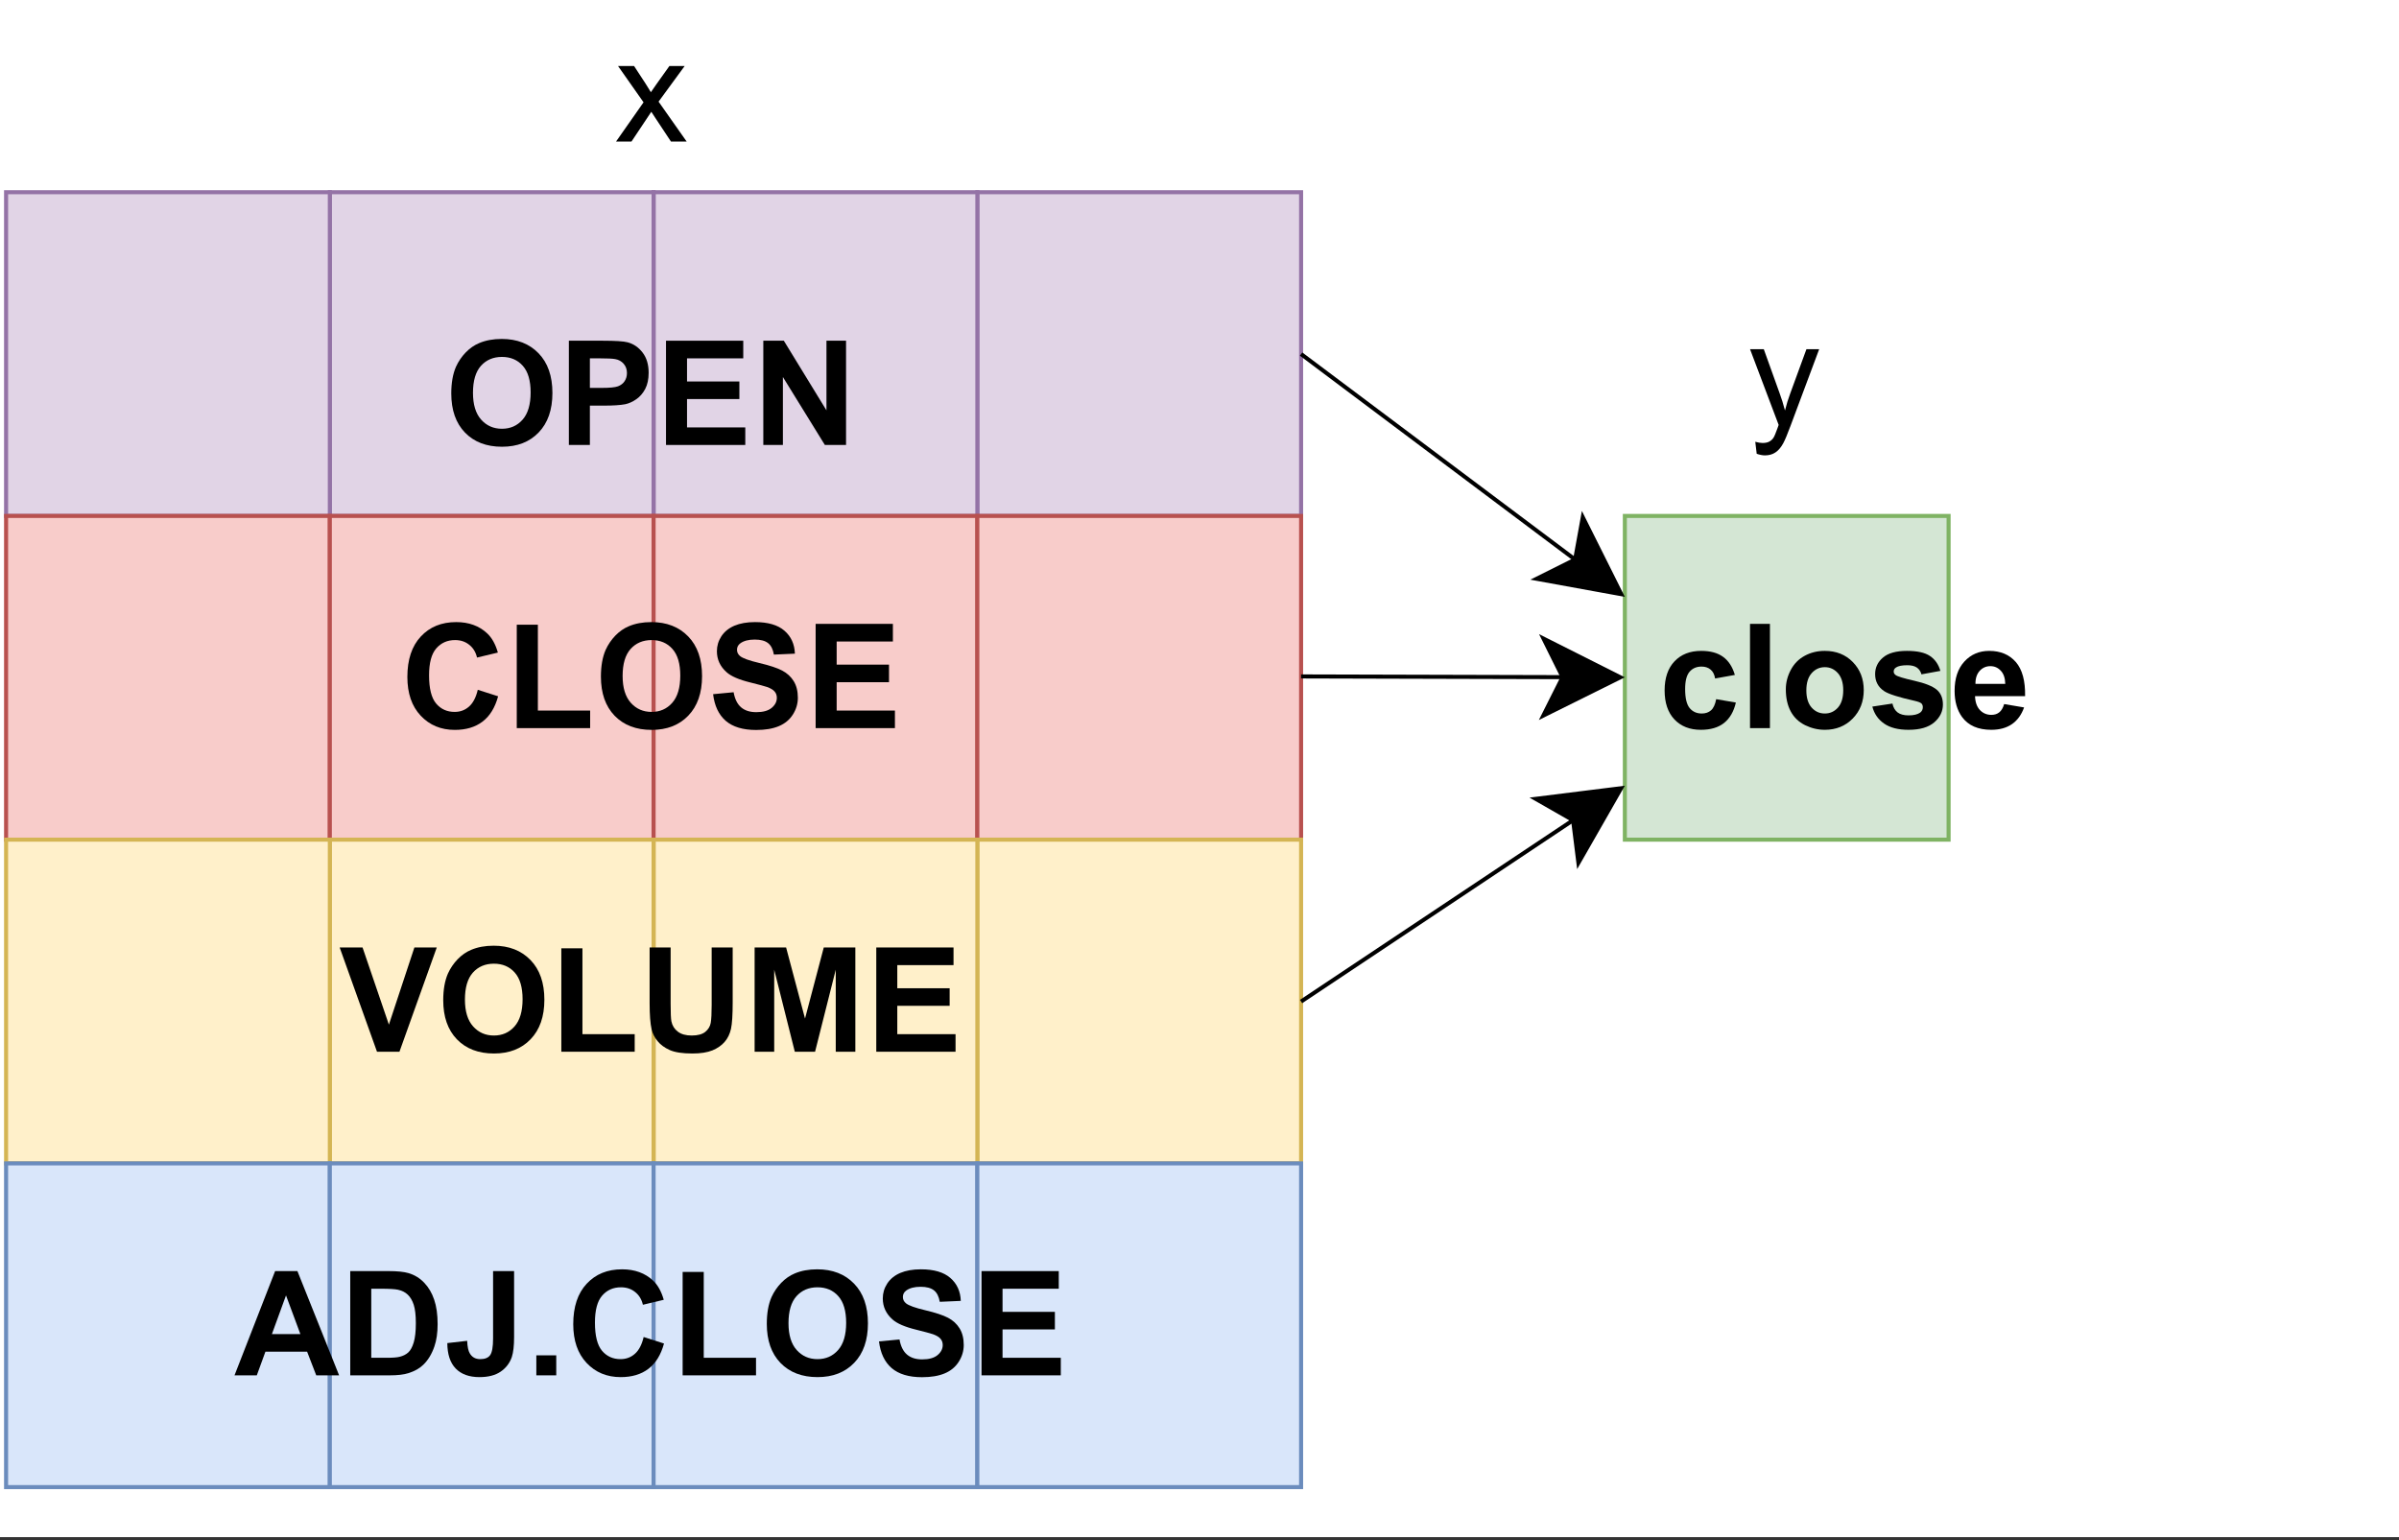 <?xml version="1.0" encoding="UTF-8" standalone="no"?>
<svg 
   width="444pt"
   height="285.12pt"
   viewBox="0 0 444 285.12"
   version="1.2"
   id="svg205"
   xmlns:xlink="http://www.w3.org/1999/xlink"
   xmlns="http://www.w3.org/2000/svg"
   xmlns:svg="http://www.w3.org/2000/svg" content="%3Cmxfile%20host%3D%22app.diagrams.net%22%20modified%3D%222022-05-15T13%3A28%3A27.023Z%22%20agent%3D%225.0%20(X11%3B%20Linux%20x86_64)%20AppleWebKit%2F537.36%20(KHTML%2C%20like%20Gecko)%20Chrome%2F100.0.49.88%20Safari%2F537.36%22%20etag%3D%22Lr79TbtPhh3RSU6-Dqzi%22%20version%3D%2218.0.2%22%3E%3Cdiagram%20id%3D%224b80iLQvxvZNcqTCuxdi%22%20name%3D%22Page-1%22%3E7ZpRc6IwEIB%2FjY%2FtCJGIj63a69y11844d9c%2BRojKHBIPomJ%2F%2FSWSKIS0tVcC1p4vkk1IwrebZHehBfrz9EuMFrNb4uOwZbf9tAUGLdu2LNdhf1yyySSwbWeCaRz4otFeMAqesBC2hXQZ%2BDgpNKSEhDRYFIUeiSLs0YIMxTFZF5tNSFgcdYGmYsT2XjDyUIhLzX4FPp1lUtfJtb7GwXQmR7baomaOZGMhSGbIJ%2BucCAxboB8TQrOredrHIYcnuWT3XT1Tu5tYjCN6yA3L25W1gt7TN3d8NVjNHvE1WJ0JZaxQuBQPLCZLN5LAehZQPFogj5fXTMstcDmj85CVLHaJkkXGfRKkmA11OQnCsE9CEm9vB9jyHdxl8oTG5DfO1fRgFyDIasQccExx%2BuzDWTtkzNYwmWMab1gTcUNHYhdmBqAor3NKE6JZTl9ShoSZTHc970myCwHzDWDBiYAF9pGB7ZwIWGayxwXWORGwFjwysF3jYCeuhz1PB3bsOh12VhkB2%2Bk0DNY9EbDqVtA42N6JgFUPr8bBSq%2F2w5NV%2Fa3myVrmyU4mtp6sD8fQMeTJOnbTZM3HCPWQVXeD5smaDxLqIaseYM2TNR8l1ENW9bmaJwuNk2VBgut3dGRdewxgRWSdY%2FNmrQO8Lhz5FzypxUpeiJIk8IpoY7KMfM50wM95RiLePOQLj7xwbjuyPEjztYPNriQzcZa7o419mSl7jrXdpiieYvqq%2BZSVkoPuaKBLWYxDRINVcR46TYgR7knAZrg%2FW11F521FmQlZxh4Wd9m5XJrSkQOUGNNROspAlDraGsbusf%2FdVqRpFGwFhpQvJrKd6N5o4J8lkRVnyVatF6wBgIt0q1tZz66m%2FP%2FufvhddsYml%2FWXVZXskS0%2FWrTA4pqNSISVBS5EKAymETdjZkKYyS%2F5Yg48FF6Iinng%2B3yYS91uUrRzPsWRmJR0A9%2B16cqk9QsZBLurMVNLtafKNgdb5ypUpPCfdzc%2FboefXOU95Zy1NCqH9apc58NUpPL%2Bzd3os2tcPQuARuM6B8Cgxssp2PSYtZG5CKCqIEJZgkDj6upWIDCmjrKru%2Fk86nC6ijp6TatD5x9XtB96IUnwR94PeS1lrjGJRHUFFlDylnU7ZL1ukJxBlTHSJwl1ur1z6PR2P%2BnivjnyUcPmV%2Fo1HAiBA9K%2B7zIInAb0QTTk11kE7YjSPn7mBRk%2BH25EGfWXjOiDWJtydndcQ9Zm2%2BedXu53kLEx7aNNrtmCN0iMmKMuLq84O4awO9HmHaHn4vHETN4Rtst7f73f05jPlddDVs2VN0%2FWfK68HrLq%2B53myZr%2FpKYesuo7yebJ6t5CVBQLXAy%2Bnv%2FPj5QzYpr4r7KMGCvuP4TNDuP958Rg%2BBc%3D%3C%2Fdiagram%3E%3C%2Fmxfile%3E">
  <rect x="0" y="0" width="444" height="285.12" fill="#333333" stroke="none"/>
  <defs
     id="defs76">
    <g
       id="g71">
      <symbol
         overflow="visible"
         id="glyph0-0">
        <path
           style="stroke:none;"
           d=""
           id="path2" />
      </symbol>
      <symbol
         overflow="visible"
         id="glyph0-1">
        <path
           style="stroke:none;"
           d="M 1.172 -9.531 C 1.172 -11.488 1.461 -13.141 2.047 -14.484 C 2.492 -15.461 3.094 -16.344 3.844 -17.125 C 4.602 -17.906 5.438 -18.484 6.344 -18.859 C 7.539 -19.367 8.926 -19.625 10.5 -19.625 C 13.344 -19.625 15.617 -18.738 17.328 -16.969 C 19.035 -15.207 19.891 -12.758 19.891 -9.625 C 19.891 -6.508 19.039 -4.07 17.344 -2.312 C 15.656 -0.551 13.395 0.328 10.562 0.328 C 7.688 0.328 5.398 -0.547 3.703 -2.297 C 2.016 -4.047 1.172 -6.457 1.172 -9.531 Z M 5.188 -9.656 C 5.188 -7.477 5.691 -5.82 6.703 -4.688 C 7.711 -3.562 8.992 -3 10.547 -3 C 12.098 -3 13.367 -3.555 14.359 -4.672 C 15.359 -5.797 15.859 -7.477 15.859 -9.719 C 15.859 -11.926 15.375 -13.57 14.406 -14.656 C 13.438 -15.75 12.148 -16.297 10.547 -16.297 C 8.941 -16.297 7.645 -15.742 6.656 -14.641 C 5.676 -13.535 5.188 -11.875 5.188 -9.656 Z M 5.188 -9.656 "
           id="path5" />
      </symbol>
      <symbol
         overflow="visible"
         id="glyph0-2">
        <path
           style="stroke:none;"
           d="M 1.969 0 L 1.969 -19.297 L 8.219 -19.297 C 10.582 -19.297 12.125 -19.195 12.844 -19 C 13.945 -18.707 14.867 -18.078 15.609 -17.109 C 16.359 -16.141 16.734 -14.891 16.734 -13.359 C 16.734 -12.172 16.52 -11.172 16.094 -10.359 C 15.664 -9.555 15.117 -8.926 14.453 -8.469 C 13.797 -8.008 13.125 -7.703 12.438 -7.547 C 11.508 -7.367 10.16 -7.281 8.391 -7.281 L 5.859 -7.281 L 5.859 0 Z M 5.859 -16.031 L 5.859 -10.562 L 7.984 -10.562 C 9.523 -10.562 10.551 -10.66 11.062 -10.859 C 11.582 -11.055 11.988 -11.367 12.281 -11.797 C 12.57 -12.234 12.719 -12.738 12.719 -13.312 C 12.719 -14.008 12.508 -14.586 12.094 -15.047 C 11.688 -15.504 11.172 -15.785 10.547 -15.891 C 10.078 -15.984 9.141 -16.031 7.734 -16.031 Z M 5.859 -16.031 "
           id="path8" />
      </symbol>
      <symbol
         overflow="visible"
         id="glyph0-3">
        <path
           style="stroke:none;"
           d="M 1.969 0 L 1.969 -19.297 L 16.266 -19.297 L 16.266 -16.031 L 5.859 -16.031 L 5.859 -11.75 L 15.547 -11.75 L 15.547 -8.5 L 5.859 -8.5 L 5.859 -3.25 L 16.641 -3.25 L 16.641 0 Z M 1.969 0 "
           id="path11" />
      </symbol>
      <symbol
         overflow="visible"
         id="glyph0-4">
        <path
           style="stroke:none;"
           d="M 2 0 L 2 -19.297 L 5.797 -19.297 L 13.688 -6.406 L 13.688 -19.297 L 17.312 -19.297 L 17.312 0 L 13.391 0 L 5.625 -12.578 L 5.625 0 Z M 2 0 "
           id="path14" />
      </symbol>
      <symbol
         overflow="visible"
         id="glyph0-5">
        <path
           style="stroke:none;"
           d="M 6.891 0 L -0.016 -19.297 L 4.219 -19.297 L 9.094 -5.016 L 13.812 -19.297 L 17.953 -19.297 L 11.047 0 Z M 6.891 0 "
           id="path17" />
      </symbol>
      <symbol
         overflow="visible"
         id="glyph0-6">
        <path
           style="stroke:none;"
           d="M 2.062 0 L 2.062 -19.141 L 5.969 -19.141 L 5.969 -3.25 L 15.641 -3.25 L 15.641 0 Z M 2.062 0 "
           id="path20" />
      </symbol>
      <symbol
         overflow="visible"
         id="glyph0-7">
        <path
           style="stroke:none;"
           d="M 1.938 -19.297 L 5.828 -19.297 L 5.828 -8.844 C 5.828 -7.188 5.875 -6.113 5.969 -5.625 C 6.133 -4.832 6.531 -4.195 7.156 -3.719 C 7.789 -3.238 8.648 -3 9.734 -3 C 10.836 -3 11.672 -3.223 12.234 -3.672 C 12.797 -4.129 13.133 -4.688 13.25 -5.344 C 13.363 -6 13.422 -7.094 13.422 -8.625 L 13.422 -19.297 L 17.312 -19.297 L 17.312 -9.156 C 17.312 -6.844 17.207 -5.207 17 -4.25 C 16.789 -3.289 16.398 -2.484 15.828 -1.828 C 15.266 -1.172 14.508 -0.645 13.562 -0.25 C 12.613 0.133 11.379 0.328 9.859 0.328 C 8.016 0.328 6.613 0.113 5.656 -0.312 C 4.707 -0.738 3.957 -1.289 3.406 -1.969 C 2.852 -2.645 2.488 -3.359 2.312 -4.109 C 2.062 -5.211 1.938 -6.844 1.938 -9 Z M 1.938 -19.297 "
           id="path23" />
      </symbol>
      <symbol
         overflow="visible"
         id="glyph0-8">
        <path
           style="stroke:none;"
           d="M 1.906 0 L 1.906 -19.297 L 7.734 -19.297 L 11.234 -6.141 L 14.703 -19.297 L 20.547 -19.297 L 20.547 0 L 16.922 0 L 16.922 -15.188 L 13.094 0 L 9.344 0 L 5.531 -15.188 L 5.531 0 Z M 1.906 0 "
           id="path26" />
      </symbol>
      <symbol
         overflow="visible"
         id="glyph0-9">
        <path
           style="stroke:none;"
           d="M 14.312 -7.094 L 18.078 -5.891 C 17.504 -3.785 16.539 -2.223 15.188 -1.203 C 13.844 -0.18 12.133 0.328 10.062 0.328 C 7.5 0.328 5.395 -0.547 3.75 -2.297 C 2.102 -4.047 1.281 -6.438 1.281 -9.469 C 1.281 -12.688 2.109 -15.18 3.766 -16.953 C 5.422 -18.734 7.602 -19.625 10.312 -19.625 C 12.664 -19.625 14.582 -18.926 16.062 -17.531 C 16.938 -16.707 17.594 -15.523 18.031 -13.984 L 14.172 -13.062 C 13.941 -14.062 13.461 -14.848 12.734 -15.422 C 12.016 -16.004 11.141 -16.297 10.109 -16.297 C 8.68 -16.297 7.52 -15.781 6.625 -14.75 C 5.738 -13.727 5.297 -12.066 5.297 -9.766 C 5.297 -7.328 5.734 -5.586 6.609 -4.547 C 7.484 -3.516 8.625 -3 10.031 -3 C 11.062 -3 11.945 -3.328 12.688 -3.984 C 13.438 -4.641 13.977 -5.676 14.312 -7.094 Z M 14.312 -7.094 "
           id="path29" />
      </symbol>
      <symbol
         overflow="visible"
         id="glyph0-10">
        <path
           style="stroke:none;"
           d="M 0.969 -6.281 L 4.766 -6.641 C 4.992 -5.367 5.457 -4.438 6.156 -3.844 C 6.852 -3.25 7.789 -2.953 8.969 -2.953 C 10.227 -2.953 11.176 -3.219 11.812 -3.75 C 12.445 -4.281 12.766 -4.898 12.766 -5.609 C 12.766 -6.066 12.629 -6.453 12.359 -6.766 C 12.098 -7.086 11.633 -7.367 10.969 -7.609 C 10.508 -7.766 9.469 -8.047 7.844 -8.453 C 5.758 -8.961 4.297 -9.598 3.453 -10.359 C 2.266 -11.422 1.672 -12.711 1.672 -14.234 C 1.672 -15.223 1.945 -16.145 2.5 -17 C 3.062 -17.852 3.863 -18.504 4.906 -18.953 C 5.957 -19.398 7.227 -19.625 8.719 -19.625 C 11.133 -19.625 12.953 -19.094 14.172 -18.031 C 15.398 -16.969 16.047 -15.551 16.109 -13.781 L 12.219 -13.609 C 12.051 -14.598 11.691 -15.305 11.141 -15.734 C 10.586 -16.172 9.766 -16.391 8.672 -16.391 C 7.535 -16.391 6.648 -16.16 6.016 -15.703 C 5.598 -15.398 5.391 -15 5.391 -14.5 C 5.391 -14.039 5.582 -13.648 5.969 -13.328 C 6.469 -12.922 7.66 -12.492 9.547 -12.047 C 11.441 -11.598 12.844 -11.133 13.75 -10.656 C 14.664 -10.176 15.379 -9.52 15.891 -8.688 C 16.398 -7.863 16.656 -6.844 16.656 -5.625 C 16.656 -4.52 16.348 -3.484 15.734 -2.516 C 15.117 -1.547 14.25 -0.828 13.125 -0.359 C 12.008 0.109 10.613 0.344 8.938 0.344 C 6.5 0.344 4.625 -0.219 3.312 -1.344 C 2.008 -2.477 1.227 -4.125 0.969 -6.281 Z M 0.969 -6.281 "
           id="path32" />
      </symbol>
      <symbol
         overflow="visible"
         id="glyph0-11">
        <path
           style="stroke:none;"
           d="M 14.125 -9.844 L 10.469 -9.188 C 10.352 -9.914 10.078 -10.461 9.641 -10.828 C 9.203 -11.203 8.641 -11.391 7.953 -11.391 C 7.023 -11.391 6.285 -11.066 5.734 -10.422 C 5.191 -9.785 4.922 -8.723 4.922 -7.234 C 4.922 -5.578 5.195 -4.406 5.75 -3.719 C 6.312 -3.039 7.062 -2.703 8 -2.703 C 8.695 -2.703 9.27 -2.898 9.719 -3.297 C 10.164 -3.691 10.484 -4.379 10.672 -5.359 L 14.312 -4.734 C 13.926 -3.066 13.195 -1.805 12.125 -0.953 C 11.062 -0.109 9.629 0.312 7.828 0.312 C 5.785 0.312 4.156 -0.328 2.938 -1.609 C 1.727 -2.898 1.125 -4.688 1.125 -6.969 C 1.125 -9.281 1.734 -11.078 2.953 -12.359 C 4.172 -13.648 5.816 -14.297 7.891 -14.297 C 9.598 -14.297 10.953 -13.926 11.953 -13.188 C 12.961 -12.457 13.688 -11.344 14.125 -9.844 Z M 14.125 -9.844 "
           id="path35" />
      </symbol>
      <symbol
         overflow="visible"
         id="glyph0-12">
        <path
           style="stroke:none;"
           d="M 1.938 0 L 1.938 -19.297 L 5.625 -19.297 L 5.625 0 Z M 1.938 0 "
           id="path38" />
      </symbol>
      <symbol
         overflow="visible"
         id="glyph0-13">
        <path
           style="stroke:none;"
           d="M 1.078 -7.188 C 1.078 -8.414 1.379 -9.602 1.984 -10.75 C 2.586 -11.895 3.441 -12.77 4.547 -13.375 C 5.66 -13.988 6.906 -14.297 8.281 -14.297 C 10.395 -14.297 12.125 -13.609 13.469 -12.234 C 14.82 -10.859 15.5 -9.125 15.5 -7.031 C 15.5 -4.914 14.816 -3.16 13.453 -1.766 C 12.086 -0.379 10.367 0.312 8.297 0.312 C 7.023 0.312 5.805 0.023 4.641 -0.547 C 3.473 -1.129 2.586 -1.977 1.984 -3.094 C 1.379 -4.219 1.078 -5.582 1.078 -7.188 Z M 4.875 -6.984 C 4.875 -5.598 5.203 -4.535 5.859 -3.797 C 6.516 -3.066 7.328 -2.703 8.297 -2.703 C 9.254 -2.703 10.062 -3.066 10.719 -3.797 C 11.375 -4.535 11.703 -5.609 11.703 -7.016 C 11.703 -8.379 11.375 -9.43 10.719 -10.172 C 10.062 -10.91 9.254 -11.281 8.297 -11.281 C 7.328 -11.281 6.516 -10.91 5.859 -10.172 C 5.203 -9.43 4.875 -8.367 4.875 -6.984 Z M 4.875 -6.984 "
           id="path41" />
      </symbol>
      <symbol
         overflow="visible"
         id="glyph0-14">
        <path
           style="stroke:none;"
           d="M 0.625 -3.984 L 4.344 -4.547 C 4.5 -3.828 4.816 -3.281 5.297 -2.906 C 5.785 -2.539 6.461 -2.359 7.328 -2.359 C 8.285 -2.359 9.004 -2.531 9.484 -2.875 C 9.805 -3.125 9.969 -3.457 9.969 -3.875 C 9.969 -4.156 9.883 -4.383 9.719 -4.562 C 9.531 -4.738 9.113 -4.898 8.469 -5.047 C 5.488 -5.711 3.598 -6.316 2.797 -6.859 C 1.691 -7.609 1.141 -8.656 1.141 -10 C 1.141 -11.207 1.617 -12.223 2.578 -13.047 C 3.535 -13.879 5.02 -14.297 7.031 -14.297 C 8.938 -14.297 10.352 -13.984 11.281 -13.359 C 12.219 -12.734 12.863 -11.812 13.219 -10.594 L 9.719 -9.953 C 9.57 -10.492 9.289 -10.91 8.875 -11.203 C 8.457 -11.492 7.863 -11.641 7.094 -11.641 C 6.113 -11.641 5.414 -11.5 5 -11.219 C 4.719 -11.031 4.578 -10.781 4.578 -10.469 C 4.578 -10.207 4.703 -9.988 4.953 -9.812 C 5.285 -9.562 6.438 -9.211 8.406 -8.766 C 10.375 -8.316 11.75 -7.77 12.531 -7.125 C 13.301 -6.469 13.688 -5.551 13.688 -4.375 C 13.688 -3.094 13.148 -1.988 12.078 -1.062 C 11.004 -0.145 9.422 0.312 7.328 0.312 C 5.422 0.312 3.91 -0.07 2.797 -0.844 C 1.691 -1.613 0.969 -2.66 0.625 -3.984 Z M 0.625 -3.984 "
           id="path44" />
      </symbol>
      <symbol
         overflow="visible"
         id="glyph0-15">
        <path
           style="stroke:none;"
           d="M 10.031 -4.453 L 13.719 -3.828 C 13.238 -2.473 12.488 -1.441 11.469 -0.734 C 10.445 -0.035 9.172 0.312 7.641 0.312 C 5.203 0.312 3.398 -0.477 2.234 -2.062 C 1.316 -3.332 0.859 -4.941 0.859 -6.891 C 0.859 -9.203 1.461 -11.016 2.672 -12.328 C 3.879 -13.641 5.41 -14.297 7.266 -14.297 C 9.348 -14.297 10.988 -13.609 12.188 -12.234 C 13.383 -10.859 13.957 -8.754 13.906 -5.922 L 4.641 -5.922 C 4.672 -4.828 4.969 -3.973 5.531 -3.359 C 6.102 -2.754 6.816 -2.453 7.672 -2.453 C 8.254 -2.453 8.738 -2.609 9.125 -2.922 C 9.52 -3.234 9.82 -3.742 10.031 -4.453 Z M 10.234 -8.188 C 10.211 -9.258 9.938 -10.07 9.406 -10.625 C 8.883 -11.188 8.242 -11.469 7.484 -11.469 C 6.68 -11.469 6.016 -11.172 5.484 -10.578 C 4.961 -9.992 4.707 -9.195 4.719 -8.188 Z M 10.234 -8.188 "
           id="path47" />
      </symbol>
      <symbol
         overflow="visible"
         id="glyph0-16">
        <path
           style="stroke:none;"
           d="M 19.359 0 L 15.125 0 L 13.438 -4.375 L 5.719 -4.375 L 4.125 0 L 0 0 L 7.516 -19.297 L 11.641 -19.297 Z M 12.188 -7.641 L 9.531 -14.797 L 6.922 -7.641 Z M 12.188 -7.641 "
           id="path50" />
      </symbol>
      <symbol
         overflow="visible"
         id="glyph0-17">
        <path
           style="stroke:none;"
           d="M 1.953 -19.297 L 9.062 -19.297 C 10.664 -19.297 11.891 -19.172 12.734 -18.922 C 13.867 -18.586 14.836 -17.992 15.641 -17.141 C 16.453 -16.297 17.066 -15.254 17.484 -14.016 C 17.91 -12.785 18.125 -11.27 18.125 -9.469 C 18.125 -7.875 17.926 -6.504 17.531 -5.359 C 17.051 -3.953 16.363 -2.816 15.469 -1.953 C 14.789 -1.285 13.875 -0.77 12.719 -0.406 C 11.863 -0.133 10.719 0 9.281 0 L 1.953 0 Z M 5.844 -16.031 L 5.844 -3.25 L 8.75 -3.25 C 9.844 -3.25 10.629 -3.312 11.109 -3.438 C 11.742 -3.594 12.27 -3.859 12.688 -4.234 C 13.102 -4.609 13.441 -5.227 13.703 -6.094 C 13.961 -6.957 14.094 -8.141 14.094 -9.641 C 14.094 -11.129 13.961 -12.27 13.703 -13.062 C 13.441 -13.863 13.07 -14.488 12.594 -14.938 C 12.125 -15.383 11.523 -15.688 10.797 -15.844 C 10.242 -15.969 9.176 -16.031 7.594 -16.031 Z M 5.844 -16.031 "
           id="path53" />
      </symbol>
      <symbol
         overflow="visible"
         id="glyph0-18">
        <path
           style="stroke:none;"
           d="M 8.922 -19.297 L 12.812 -19.297 L 12.812 -7.078 C 12.812 -5.484 12.672 -4.254 12.391 -3.391 C 12.004 -2.266 11.316 -1.363 10.328 -0.688 C 9.336 -0.008 8.031 0.328 6.406 0.328 C 4.5 0.328 3.031 -0.203 2 -1.266 C 0.977 -2.336 0.461 -3.906 0.453 -5.969 L 4.125 -6.391 C 4.176 -5.273 4.344 -4.492 4.625 -4.047 C 5.039 -3.348 5.68 -3 6.547 -3 C 7.41 -3 8.02 -3.242 8.375 -3.734 C 8.738 -4.234 8.922 -5.266 8.922 -6.828 Z M 8.922 -19.297 "
           id="path56" />
      </symbol>
      <symbol
         overflow="visible"
         id="glyph0-19">
        <path
           style="stroke:none;"
           d="M 1.938 0 L 1.938 -3.703 L 5.625 -3.703 L 5.625 0 Z M 1.938 0 "
           id="path59" />
      </symbol>
      <symbol
         overflow="visible"
         id="glyph1-0">
        <path
           style="stroke:none;"
           d=""
           id="path62" />
      </symbol>
      <symbol
         overflow="visible"
         id="glyph1-1">
        <path
           style="stroke:none;"
           d="M 0.203 0 L 5.297 -7.266 L 0.578 -13.984 L 3.547 -13.984 L 5.688 -10.703 C 6.094 -10.078 6.414 -9.555 6.656 -9.141 C 7.039 -9.711 7.395 -10.223 7.719 -10.672 L 10.078 -13.984 L 12.906 -13.984 L 8.078 -7.391 L 13.281 0 L 10.375 0 L 7.5 -4.344 L 6.734 -5.516 L 3.062 0 Z M 0.203 0 "
           id="path65" />
      </symbol>
      <symbol
         overflow="visible"
         id="glyph1-2">
        <path
           style="stroke:none;"
           d="M 1.672 5.375 L 1.406 3.156 C 1.926 3.301 2.379 3.375 2.766 3.375 C 3.285 3.375 3.703 3.285 4.016 3.109 C 4.336 2.93 4.598 2.688 4.797 2.375 C 4.953 2.133 5.195 1.547 5.531 0.609 C 5.57 0.473 5.641 0.281 5.734 0.031 L 0.438 -13.984 L 2.984 -13.984 L 5.891 -5.891 C 6.273 -4.859 6.613 -3.773 6.906 -2.641 C 7.176 -3.734 7.504 -4.797 7.891 -5.828 L 10.875 -13.984 L 13.234 -13.984 L 7.922 0.234 C 7.348 1.773 6.906 2.832 6.594 3.406 C 6.176 4.188 5.691 4.758 5.141 5.125 C 4.598 5.488 3.953 5.672 3.203 5.672 C 2.742 5.672 2.234 5.57 1.672 5.375 Z M 1.672 5.375 "
           id="path68" />
      </symbol>
    </g>
    <clipPath
       id="clip1">
      <path
         d="M 0 0 L 444 0 L 444 284.52 L 0 284.52 Z M 0 0 "
         id="path73" />
    </clipPath>
  </defs>
  <g
     id="surface1">
    <g
       clip-path="url(#clip1)"
       clip-rule="nonzero"
       id="g80">
      <path
         style="fill:#ffffff;fill-opacity:1;fill-rule:nonzero;stroke:none"
         d="M 0,0 H 444 V 284.52 H 0 Z m 0,0"
         id="path78" />
    </g>
    <path
       style="fill:#e1d4e6;fill-opacity:1;fill-rule:nonzero;stroke:#9473a6;stroke-width:1;stroke-linecap:butt;stroke-linejoin:miter;stroke-miterlimit:4;stroke-opacity:1"
       d="m 241.001,47.002 h 79.999 v 79.999 h -79.999 z m 0,0"
       transform="matrix(0.749,0,0,0.749,0.374,0.374)"
       id="path82" />
    <path
       style="fill:#e1d4e6;fill-opacity:1;fill-rule:nonzero;stroke:#9473a6;stroke-width:1;stroke-linecap:butt;stroke-linejoin:miter;stroke-miterlimit:4;stroke-opacity:1"
       d="m 161.002,47.002 h 79.999 v 79.999 h -79.999 z m 0,0"
       transform="matrix(0.749,0,0,0.749,0.374,0.374)"
       id="path84" />
    <path
       style="fill:#e1d4e6;fill-opacity:1;fill-rule:nonzero;stroke:#9473a6;stroke-width:1;stroke-linecap:butt;stroke-linejoin:miter;stroke-miterlimit:4;stroke-opacity:1"
       d="M 81.002,47.002 H 161.002 V 127.001 H 81.002 Z m 0,0"
       transform="matrix(0.749,0,0,0.749,0.374,0.374)"
       id="path86" />
    <path
       style="fill:#e1d4e6;fill-opacity:1;fill-rule:nonzero;stroke:#9473a6;stroke-width:1;stroke-linecap:butt;stroke-linejoin:miter;stroke-miterlimit:4;stroke-opacity:1"
       d="M 1.003,47.002 H 81.002 V 127.001 H 1.003 Z m 0,0"
       transform="matrix(0.749,0,0,0.749,0.374,0.374)"
       id="path88" />
    <path
       style="fill:#f8ccca;fill-opacity:1;fill-rule:nonzero;stroke:#b8514f;stroke-width:1;stroke-linecap:butt;stroke-linejoin:miter;stroke-miterlimit:4;stroke-opacity:1"
       d="m 1.003,127.001 h 79.999 v 79.999 H 1.003 Z m 0,0"
       transform="matrix(0.749,0,0,0.749,0.374,0.374)"
       id="path90" />
    <path
       style="fill:#f8ccca;fill-opacity:1;fill-rule:nonzero;stroke:#b8514f;stroke-width:1;stroke-linecap:butt;stroke-linejoin:miter;stroke-miterlimit:4;stroke-opacity:1"
       d="m 81.002,127.001 h 79.999 v 79.999 H 81.002 Z m 0,0"
       transform="matrix(0.749,0,0,0.749,0.374,0.374)"
       id="path92" />
    <path
       style="fill:#f8ccca;fill-opacity:1;fill-rule:nonzero;stroke:#b8514f;stroke-width:1;stroke-linecap:butt;stroke-linejoin:miter;stroke-miterlimit:4;stroke-opacity:1"
       d="m 161.002,127.001 h 79.999 v 79.999 h -79.999 z m 0,0"
       transform="matrix(0.749,0,0,0.749,0.374,0.374)"
       id="path94" />
    <path
       style="fill:#f8ccca;fill-opacity:1;fill-rule:nonzero;stroke:#b8514f;stroke-width:1;stroke-linecap:butt;stroke-linejoin:miter;stroke-miterlimit:4;stroke-opacity:1"
       d="m 241.001,127.001 h 79.999 v 79.999 h -79.999 z m 0,0"
       transform="matrix(0.749,0,0,0.749,0.374,0.374)"
       id="path96" />
    <path
       style="fill:#fff0ca;fill-opacity:1;fill-rule:nonzero;stroke:#d4b554;stroke-width:1;stroke-linecap:butt;stroke-linejoin:miter;stroke-miterlimit:4;stroke-opacity:1"
       d="m 241.001,207.001 h 79.999 v 79.999 h -79.999 z m 0,0"
       transform="matrix(0.749,0,0,0.749,0.374,0.374)"
       id="path98" />
    <path
       style="fill:#fff0ca;fill-opacity:1;fill-rule:nonzero;stroke:#d4b554;stroke-width:1;stroke-linecap:butt;stroke-linejoin:miter;stroke-miterlimit:4;stroke-opacity:1"
       d="m 161.002,207.001 h 79.999 v 79.999 h -79.999 z m 0,0"
       transform="matrix(0.749,0,0,0.749,0.374,0.374)"
       id="path100" />
    <path
       style="fill:#fff0ca;fill-opacity:1;fill-rule:nonzero;stroke:#d4b554;stroke-width:1;stroke-linecap:butt;stroke-linejoin:miter;stroke-miterlimit:4;stroke-opacity:1"
       d="m 81.002,207.001 h 79.999 v 79.999 H 81.002 Z m 0,0"
       transform="matrix(0.749,0,0,0.749,0.374,0.374)"
       id="path102" />
    <path
       style="fill:#fff0ca;fill-opacity:1;fill-rule:nonzero;stroke:#d4b554;stroke-width:1;stroke-linecap:butt;stroke-linejoin:miter;stroke-miterlimit:4;stroke-opacity:1"
       d="m 1.003,207.001 h 79.999 v 79.999 H 1.003 Z m 0,0"
       transform="matrix(0.749,0,0,0.749,0.374,0.374)"
       id="path104" />
    <path
       style="fill:#d4e6d4;fill-opacity:1;fill-rule:nonzero;stroke:#7fb363;stroke-width:1;stroke-linecap:butt;stroke-linejoin:miter;stroke-miterlimit:4;stroke-opacity:1"
       d="m 401,127.001 h 79.999 v 79.999 h -79.999 z m 0,0"
       transform="matrix(0.749,0,0,0.749,0.374,0.374)"
       id="path106" />
    <path
       style="fill:none;stroke:#000000;stroke-width:1;stroke-linecap:butt;stroke-linejoin:miter;stroke-miterlimit:10;stroke-opacity:1"
       d="m 321.001,87.002 67.708,50.778"
       transform="matrix(0.749,0,0,0.749,0.374,0.374)"
       id="path108" />
    <path
       style="fill:#000000;fill-opacity:1;fill-rule:nonzero;stroke:#000000;stroke-width:1;stroke-linecap:butt;stroke-linejoin:miter;stroke-miterlimit:10;stroke-opacity:1"
       d="m 400.108,146.331 -20.9,-3.803 9.5,-4.748 1.899,-10.45 z m 0,0"
       transform="matrix(0.749,0,0,0.749,0.374,0.374)"
       id="path110" />
    <g
       style="fill:#000000;fill-opacity:1"
       id="g120">
      <use
         xlink:href="#glyph0-1"
         x="82.349"
         y="82.361"
         id="use112"
         width="100%"
         height="100%" />
      <use
         xlink:href="#glyph0-2"
         x="103.315"
         y="82.361"
         id="use114"
         width="100%"
         height="100%" />
      <use
         xlink:href="#glyph0-3"
         x="121.294"
         y="82.361"
         id="use116"
         width="100%"
         height="100%" />
      <use
         xlink:href="#glyph0-4"
         x="139.272"
         y="82.361"
         id="use118"
         width="100%"
         height="100%" />
    </g>
    <g
       style="fill:#000000;fill-opacity:1"
       id="g134">
      <use
         xlink:href="#glyph0-5"
         x="62.882"
         y="194.671"
         id="use122"
         width="100%"
         height="100%" />
      <use
         xlink:href="#glyph0-1"
         x="80.86"
         y="194.671"
         id="use124"
         width="100%"
         height="100%" />
      <use
         xlink:href="#glyph0-6"
         x="101.827"
         y="194.671"
         id="use126"
         width="100%"
         height="100%" />
      <use
         xlink:href="#glyph0-7"
         x="118.291"
         y="194.671"
         id="use128"
         width="100%"
         height="100%" />
      <use
         xlink:href="#glyph0-8"
         x="137.757"
         y="194.671"
         id="use130"
         width="100%"
         height="100%" />
      <use
         xlink:href="#glyph0-3"
         x="160.21"
         y="194.671"
         id="use132"
         width="100%"
         height="100%" />
    </g>
    <g
       style="fill:#000000;fill-opacity:1"
       id="g146">
      <use
         xlink:href="#glyph0-9"
         x="74.113"
         y="134.772"
         id="use136"
         width="100%"
         height="100%" />
      <use
         xlink:href="#glyph0-6"
         x="93.579"
         y="134.772"
         id="use138"
         width="100%"
         height="100%" />
      <use
         xlink:href="#glyph0-1"
         x="110.044"
         y="134.772"
         id="use140"
         width="100%"
         height="100%" />
      <use
         xlink:href="#glyph0-10"
         x="131.01"
         y="134.772"
         id="use142"
         width="100%"
         height="100%" />
      <use
         xlink:href="#glyph0-3"
         x="148.988"
         y="134.772"
         id="use144"
         width="100%"
         height="100%" />
    </g>
    <g
       style="fill:#000000;fill-opacity:1"
       id="g150">
      <use
         xlink:href="#glyph1-1"
         x="113.808"
         y="26.206"
         id="use148"
         width="100%"
         height="100%" />
    </g>
    <g
       style="fill:#000000;fill-opacity:1"
       id="g154">
      <use
         xlink:href="#glyph1-2"
         x="323.454"
         y="78.617"
         id="use152"
         width="100%"
         height="100%" />
    </g>
    <g
       style="fill:#000000;fill-opacity:1"
       id="g166">
      <use
         xlink:href="#glyph0-11"
         x="306.958"
         y="134.772"
         id="use156"
         width="100%"
         height="100%" />
      <use
         xlink:href="#glyph0-12"
         x="321.949"
         y="134.772"
         id="use158"
         width="100%"
         height="100%" />
      <use
         xlink:href="#glyph0-13"
         x="329.438"
         y="134.772"
         id="use160"
         width="100%"
         height="100%" />
      <use
         xlink:href="#glyph0-14"
         x="345.902"
         y="134.772"
         id="use162"
         width="100%"
         height="100%" />
      <use
         xlink:href="#glyph0-15"
         x="360.893"
         y="134.772"
         id="use164"
         width="100%"
         height="100%" />
    </g>
    <path
       style="fill:none;stroke:#000000;stroke-width:1;stroke-linecap:butt;stroke-linejoin:miter;stroke-miterlimit:10;stroke-opacity:1"
       d="m 321.001,166.662 64.63,0.177"
       transform="matrix(0.749,0,0,0.749,0.374,0.374)"
       id="path168" />
    <path
       style="fill:#000000;fill-opacity:1;fill-rule:nonzero;stroke:#000000;stroke-width:1;stroke-linecap:butt;stroke-linejoin:miter;stroke-miterlimit:10;stroke-opacity:1"
       d="m 399.878,166.881 -19.016,9.448 4.768,-9.49 -4.721,-9.511 z m 0,0"
       transform="matrix(0.749,0,0,0.749,0.374,0.374)"
       id="path170" />
    <path
       style="fill:none;stroke:#000000;stroke-width:1;stroke-linecap:butt;stroke-linejoin:miter;stroke-miterlimit:10;stroke-opacity:1"
       d="m 321.001,247.001 67.207,-44.81"
       transform="matrix(0.749,0,0,0.749,0.374,0.374)"
       id="path172" />
    <path
       style="fill:#000000;fill-opacity:1;fill-rule:nonzero;stroke:#000000;stroke-width:1;stroke-linecap:butt;stroke-linejoin:miter;stroke-miterlimit:10;stroke-opacity:1"
       d="m 400.071,194.292 -10.544,18.437 -1.32,-10.539 -9.219,-5.269 z m 0,0"
       transform="matrix(0.749,0,0,0.749,0.374,0.374)"
       id="path174" />
    <path
       style="fill:#d9e6fa;fill-opacity:1;fill-rule:nonzero;stroke:#6b8cbd;stroke-width:1;stroke-linecap:butt;stroke-linejoin:miter;stroke-miterlimit:4;stroke-opacity:1"
       d="m 1.003,287 h 79.999 v 79.999 H 1.003 Z m 0,0"
       transform="matrix(0.749,0,0,0.749,0.374,0.374)"
       id="path176" />
    <path
       style="fill:#d9e6fa;fill-opacity:1;fill-rule:nonzero;stroke:#6b8cbd;stroke-width:1;stroke-linecap:butt;stroke-linejoin:miter;stroke-miterlimit:4;stroke-opacity:1"
       d="m 81.002,287 h 79.999 v 79.999 H 81.002 Z m 0,0"
       transform="matrix(0.749,0,0,0.749,0.374,0.374)"
       id="path178" />
    <path
       style="fill:#d9e6fa;fill-opacity:1;fill-rule:nonzero;stroke:#6b8cbd;stroke-width:1;stroke-linecap:butt;stroke-linejoin:miter;stroke-miterlimit:4;stroke-opacity:1"
       d="m 161.002,287 h 79.999 v 79.999 h -79.999 z m 0,0"
       transform="matrix(0.749,0,0,0.749,0.374,0.374)"
       id="path180" />
    <path
       style="fill:#d9e6fa;fill-opacity:1;fill-rule:nonzero;stroke:#6b8cbd;stroke-width:1;stroke-linecap:butt;stroke-linejoin:miter;stroke-miterlimit:4;stroke-opacity:1"
       d="m 241.001,287 h 79.999 v 79.999 h -79.999 z m 0,0"
       transform="matrix(0.749,0,0,0.749,0.374,0.374)"
       id="path182" />
    <g
       style="fill:#000000;fill-opacity:1"
       id="g202">
      <use
         xlink:href="#glyph0-16"
         x="43.403"
         y="254.57"
         id="use184"
         width="100%"
         height="100%" />
      <use
         xlink:href="#glyph0-17"
         x="62.869"
         y="254.57"
         id="use186"
         width="100%"
         height="100%" />
      <use
         xlink:href="#glyph0-18"
         x="82.335"
         y="254.57"
         id="use188"
         width="100%"
         height="100%" />
      <use
         xlink:href="#glyph0-19"
         x="97.325"
         y="254.57"
         id="use190"
         width="100%"
         height="100%" />
      <use
         xlink:href="#glyph0-9"
         x="104.814"
         y="254.57"
         id="use192"
         width="100%"
         height="100%" />
      <use
         xlink:href="#glyph0-6"
         x="124.28"
         y="254.57"
         id="use194"
         width="100%"
         height="100%" />
      <use
         xlink:href="#glyph0-1"
         x="140.745"
         y="254.57"
         id="use196"
         width="100%"
         height="100%" />
      <use
         xlink:href="#glyph0-10"
         x="161.711"
         y="254.57"
         id="use198"
         width="100%"
         height="100%" />
      <use
         xlink:href="#glyph0-3"
         x="179.689"
         y="254.57"
         id="use200"
         width="100%"
         height="100%" />
    </g>
  </g>
</svg>
